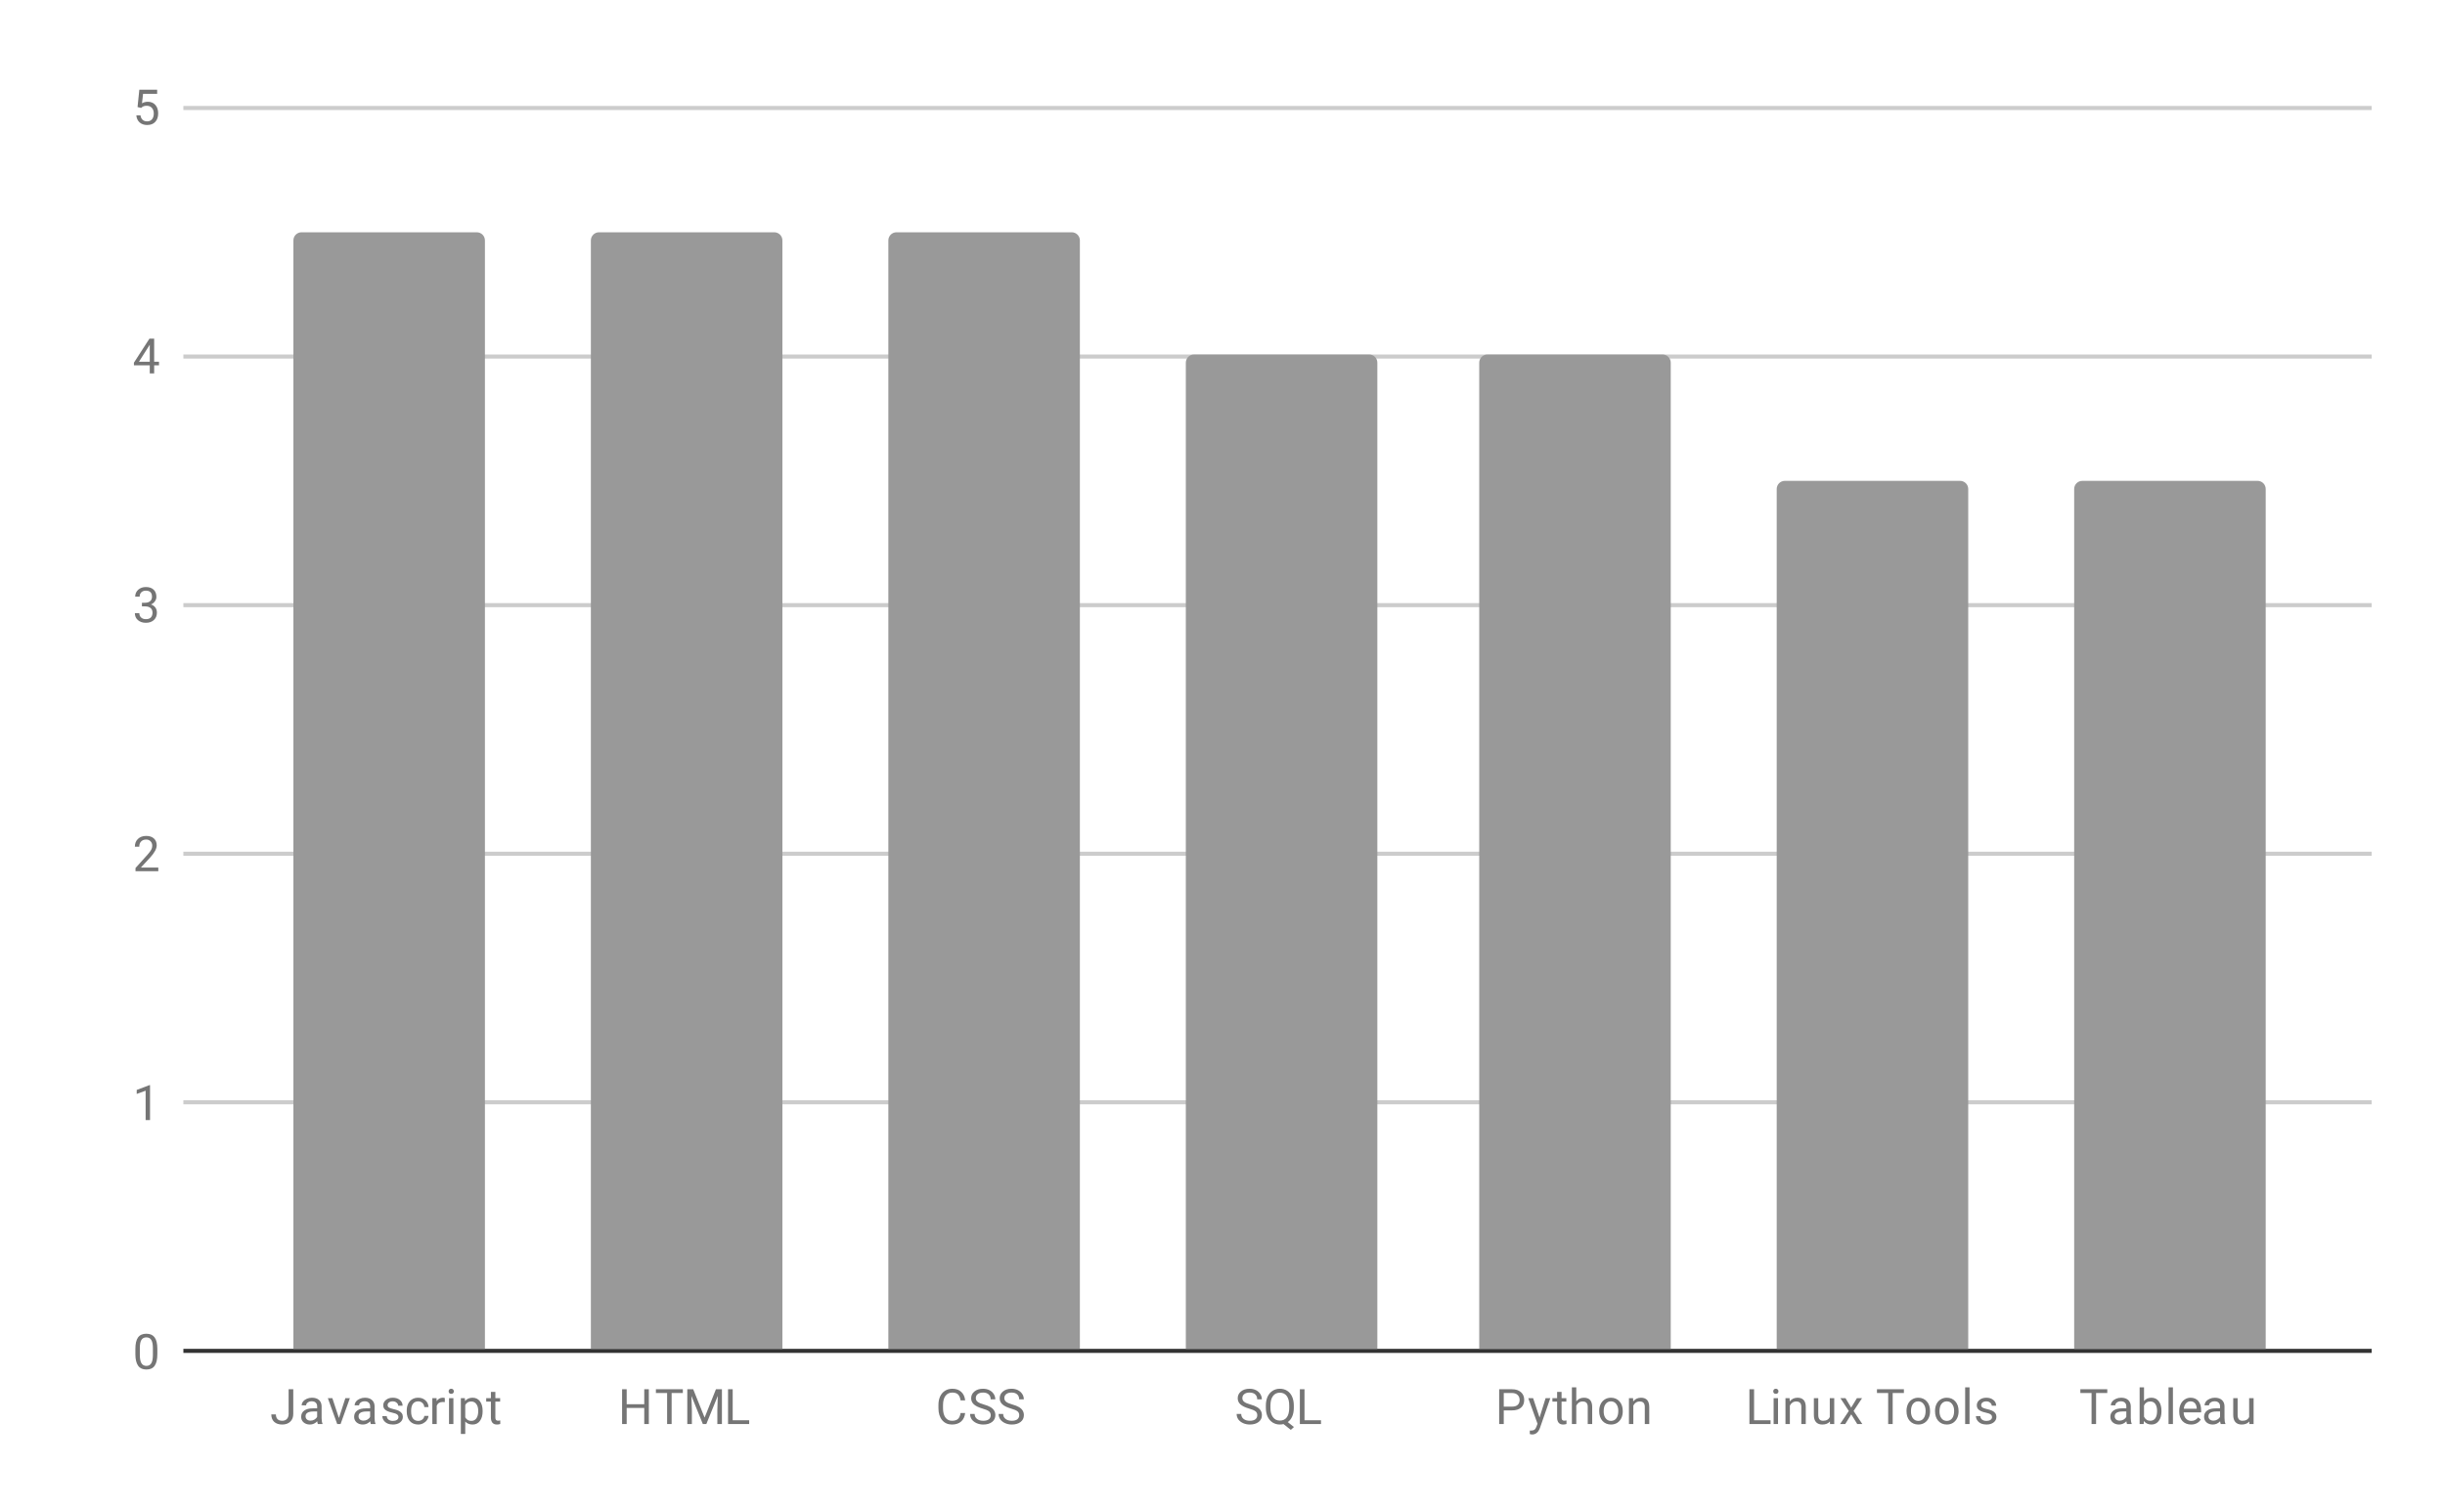 <svg version="1.1" viewBox="0.0 0.0 600.0 371.0" fill="none" stroke="none" stroke-linecap="square" stroke-miterlimit="10" width="600" height="371" xmlns:xlink="http://www.w3.org/1999/xlink" xmlns="http://www.w3.org/2000/svg"><path fill="#ffffff" d="M0 0L600.0 0L600.0 371.0L0 371.0L0 0Z" fill-rule="nonzero"/><path stroke="#333333" stroke-width="1.0" stroke-linecap="butt" d="M45.5 331.5L581.5 331.5" fill-rule="nonzero"/><path stroke="#cccccc" stroke-width="1.0" stroke-linecap="butt" d="M45.5 270.5L581.5 270.5" fill-rule="nonzero"/><path stroke="#cccccc" stroke-width="1.0" stroke-linecap="butt" d="M45.5 209.5L581.5 209.5" fill-rule="nonzero"/><path stroke="#cccccc" stroke-width="1.0" stroke-linecap="butt" d="M45.5 148.5L581.5 148.5" fill-rule="nonzero"/><path stroke="#cccccc" stroke-width="1.0" stroke-linecap="butt" d="M45.5 87.5L581.5 87.5" fill-rule="nonzero"/><path stroke="#cccccc" stroke-width="1.0" stroke-linecap="butt" d="M45.5 26.5L581.5 26.5" fill-rule="nonzero"/><clipPath id="id_0"><path d="M45.55 26.05L581.45 26.05L581.45 331.45L45.55 331.45L45.55 26.05Z" clip-rule="nonzero"/></clipPath><path stroke="#000000" stroke-width="0.0" stroke-linecap="butt" stroke-opacity="0.0" clip-path="url(#id_0)" d="M119.0 331.0L72.0 331.0L72.0 59.0C72.0 57.895 72.895 57.0 74.0 57.0L117.0 57.0C118.105 57.0 119.0 57.895 119.0 59.0Z" fill-rule="nonzero"/><path fill="#999999" clip-path="url(#id_0)" d="M119.0 331.0L72.0 331.0L72.0 59.0C72.0 57.895 72.895 57.0 74.0 57.0L117.0 57.0C118.105 57.0 119.0 57.895 119.0 59.0Z" fill-rule="nonzero"/><path stroke="#000000" stroke-width="0.0" stroke-linecap="butt" stroke-opacity="0.0" clip-path="url(#id_0)" d="M192.0 331.0L145.0 331.0L145.0 59.0C145.0 57.895 145.895 57.0 147.0 57.0L190.0 57.0C191.105 57.0 192.0 57.895 192.0 59.0Z" fill-rule="nonzero"/><path fill="#999999" clip-path="url(#id_0)" d="M192.0 331.0L145.0 331.0L145.0 59.0C145.0 57.895 145.895 57.0 147.0 57.0L190.0 57.0C191.105 57.0 192.0 57.895 192.0 59.0Z" fill-rule="nonzero"/><path stroke="#000000" stroke-width="0.0" stroke-linecap="butt" stroke-opacity="0.0" clip-path="url(#id_0)" d="M265.0 331.0L218.0 331.0L218.0 59.0C218.0 57.895 218.895 57.0 220.0 57.0L263.0 57.0C264.105 57.0 265.0 57.895 265.0 59.0Z" fill-rule="nonzero"/><path fill="#999999" clip-path="url(#id_0)" d="M265.0 331.0L218.0 331.0L218.0 59.0C218.0 57.895 218.895 57.0 220.0 57.0L263.0 57.0C264.105 57.0 265.0 57.895 265.0 59.0Z" fill-rule="nonzero"/><path stroke="#000000" stroke-width="0.0" stroke-linecap="butt" stroke-opacity="0.0" clip-path="url(#id_0)" d="M338.0 331.0L291.0 331.0L291.0 89.0C291.0 87.895 291.895 87.0 293.0 87.0L336.0 87.0C337.105 87.0 338.0 87.895 338.0 89.0Z" fill-rule="nonzero"/><path fill="#999999" clip-path="url(#id_0)" d="M338.0 331.0L291.0 331.0L291.0 89.0C291.0 87.895 291.895 87.0 293.0 87.0L336.0 87.0C337.105 87.0 338.0 87.895 338.0 89.0Z" fill-rule="nonzero"/><path stroke="#000000" stroke-width="0.0" stroke-linecap="butt" stroke-opacity="0.0" clip-path="url(#id_0)" d="M410.0 331.0L363.0 331.0L363.0 89.0C363.0 87.895 363.895 87.0 365.0 87.0L408.0 87.0C409.105 87.0 410.0 87.895 410.0 89.0Z" fill-rule="nonzero"/><path fill="#999999" clip-path="url(#id_0)" d="M410.0 331.0L363.0 331.0L363.0 89.0C363.0 87.895 363.895 87.0 365.0 87.0L408.0 87.0C409.105 87.0 410.0 87.895 410.0 89.0Z" fill-rule="nonzero"/><path stroke="#000000" stroke-width="0.0" stroke-linecap="butt" stroke-opacity="0.0" clip-path="url(#id_0)" d="M483.0 331.0L436.0 331.0L436.0 120.0C436.0 118.895 436.895 118.0 438.0 118.0L481.0 118.0C482.105 118.0 483.0 118.895 483.0 120.0Z" fill-rule="nonzero"/><path fill="#999999" clip-path="url(#id_0)" d="M483.0 331.0L436.0 331.0L436.0 120.0C436.0 118.895 436.895 118.0 438.0 118.0L481.0 118.0C482.105 118.0 483.0 118.895 483.0 120.0Z" fill-rule="nonzero"/><path stroke="#000000" stroke-width="0.0" stroke-linecap="butt" stroke-opacity="0.0" clip-path="url(#id_0)" d="M556.0 331.0L509.0 331.0L509.0 120.0C509.0 118.895 509.895 118.0 511.0 118.0L554.0 118.0C555.105 118.0 556.0 118.895 556.0 120.0Z" fill-rule="nonzero"/><path fill="#999999" clip-path="url(#id_0)" d="M556.0 331.0L509.0 331.0L509.0 120.0C509.0 118.895 509.895 118.0 511.0 118.0L554.0 118.0C555.105 118.0 556.0 118.895 556.0 120.0Z" fill-rule="nonzero"/><path fill="#757575" d="M38.612 332.309Q38.612 334.216 37.956 335.153Q37.316 336.075 35.925 336.075Q34.566 336.075 33.909 335.169Q33.253 334.262 33.222 332.45L33.222 331.012Q33.222 329.122 33.862 328.216Q34.519 327.294 35.909 327.294Q37.284 327.294 37.941 328.184Q38.597 329.059 38.612 330.903L38.612 332.309ZM37.519 330.825Q37.519 329.45 37.128 328.825Q36.753 328.184 35.909 328.184Q35.081 328.184 34.691 328.825Q34.316 329.45 34.316 330.747L34.316 332.481Q34.316 333.856 34.706 334.528Q35.112 335.184 35.925 335.184Q36.722 335.184 37.112 334.559Q37.503 333.934 37.519 332.606L37.519 330.825Z" fill-rule="nonzero"/><path fill="#757575" d="M36.816 274.87L35.737 274.87L35.737 267.651L33.55 268.448L33.55 267.464L36.659 266.292L36.816 266.292L36.816 274.87Z" fill-rule="nonzero"/><path fill="#757575" d="M38.847 213.79L33.253 213.79L33.253 213.009L36.206 209.727Q36.862 208.977 37.112 208.524Q37.362 208.056 37.362 207.556Q37.362 206.884 36.956 206.462Q36.566 206.024 35.878 206.024Q35.081 206.024 34.628 206.493Q34.175 206.946 34.175 207.774L33.097 207.774Q33.097 206.587 33.847 205.868Q34.612 205.134 35.878 205.134Q37.081 205.134 37.769 205.759Q38.456 206.384 38.456 207.431Q38.456 208.681 36.847 210.431L34.566 212.899L38.847 212.899L38.847 213.79Z" fill-rule="nonzero"/><path fill="#757575" d="M34.831 147.913L35.644 147.913Q36.425 147.898 36.862 147.507Q37.3 147.116 37.3 146.444Q37.3 144.944 35.8 144.944Q35.097 144.944 34.675 145.351Q34.269 145.757 34.269 146.413L33.175 146.413Q33.175 145.398 33.909 144.726Q34.659 144.054 35.8 144.054Q37.003 144.054 37.691 144.694Q38.378 145.335 38.378 146.476Q38.378 147.038 38.019 147.554Q37.659 148.069 37.034 148.335Q37.737 148.554 38.112 149.069Q38.503 149.585 38.503 150.335Q38.503 151.476 37.753 152.163Q37.003 152.835 35.8 152.835Q34.612 152.835 33.847 152.179Q33.097 151.523 33.097 150.46L34.191 150.46Q34.191 151.132 34.628 151.538Q35.066 151.944 35.816 151.944Q36.597 151.944 37.003 151.538Q37.425 151.116 37.425 150.351Q37.425 149.616 36.972 149.226Q36.519 148.819 35.644 148.804L34.831 148.804L34.831 147.913Z" fill-rule="nonzero"/><path fill="#757575" d="M37.831 88.771L39.019 88.771L39.019 89.646L37.831 89.646L37.831 91.63L36.753 91.63L36.753 89.646L32.862 89.646L32.862 89.005L36.675 83.099L37.831 83.099L37.831 88.771ZM34.097 88.771L36.753 88.771L36.753 84.583L36.612 84.817L34.097 88.771Z" fill-rule="nonzero"/><path fill="#757575" d="M33.753 26.269L34.191 22.019L38.566 22.019L38.566 23.019L35.112 23.019L34.847 25.347Q35.487 24.972 36.284 24.972Q37.441 24.972 38.128 25.753Q38.816 26.519 38.816 27.831Q38.816 29.144 38.097 29.909Q37.394 30.675 36.112 30.675Q34.987 30.675 34.269 30.05Q33.55 29.409 33.456 28.3L34.472 28.3Q34.581 29.034 35.003 29.409Q35.425 29.784 36.112 29.784Q36.862 29.784 37.3 29.269Q37.737 28.753 37.737 27.847Q37.737 26.988 37.269 26.472Q36.8 25.956 36.019 25.956Q35.316 25.956 34.909 26.253L34.628 26.488L33.753 26.269Z" fill-rule="nonzero"/><path fill="#757575" d="M70.828 340.919L71.968 340.919L71.968 346.966Q71.968 348.184 71.218 348.887Q70.484 349.575 69.265 349.575Q68 349.575 67.281 348.919Q66.578 348.262 66.578 347.091L67.703 347.091Q67.703 347.825 68.093 348.247Q68.5 348.653 69.265 348.653Q69.968 348.653 70.39 348.216Q70.828 347.762 70.828 346.981L70.828 340.919ZM78 349.45Q77.906 349.262 77.843 348.778Q77.093 349.575 76.047 349.575Q75.109 349.575 74.5 349.044Q73.906 348.512 73.906 347.684Q73.906 346.7 74.656 346.153Q75.406 345.606 76.781 345.606L77.828 345.606L77.828 345.106Q77.828 344.544 77.484 344.216Q77.156 343.872 76.484 343.872Q75.906 343.872 75.515 344.169Q75.125 344.45 75.125 344.872L74.031 344.872Q74.031 344.387 74.359 343.95Q74.703 343.512 75.281 343.262Q75.859 342.997 76.547 342.997Q77.656 342.997 78.265 343.544Q78.89 344.091 78.922 345.044L78.922 347.966Q78.922 348.841 79.14 349.356L79.14 349.45L78 349.45ZM76.203 348.622Q76.718 348.622 77.172 348.356Q77.625 348.091 77.828 347.669L77.828 346.372L76.984 346.372Q74.984 346.372 74.984 347.544Q74.984 348.044 75.328 348.341Q75.672 348.622 76.203 348.622ZM83.172 347.981L84.75 343.106L85.859 343.106L83.578 349.45L82.75 349.45L80.453 343.106L81.562 343.106L83.172 347.981ZM91 349.45Q90.906 349.262 90.843 348.778Q90.093 349.575 89.047 349.575Q88.109 349.575 87.5 349.044Q86.906 348.512 86.906 347.684Q86.906 346.7 87.656 346.153Q88.406 345.606 89.781 345.606L90.828 345.606L90.828 345.106Q90.828 344.544 90.484 344.216Q90.156 343.872 89.484 343.872Q88.906 343.872 88.515 344.169Q88.125 344.45 88.125 344.872L87.031 344.872Q87.031 344.387 87.359 343.95Q87.703 343.512 88.281 343.262Q88.859 342.997 89.547 342.997Q90.656 342.997 91.265 343.544Q91.89 344.091 91.922 345.044L91.922 347.966Q91.922 348.841 92.14 349.356L92.14 349.45L91 349.45ZM89.203 348.622Q89.718 348.622 90.172 348.356Q90.625 348.091 90.828 347.669L90.828 346.372L89.984 346.372Q87.984 346.372 87.984 347.544Q87.984 348.044 88.328 348.341Q88.672 348.622 89.203 348.622ZM97.781 347.762Q97.781 347.325 97.437 347.091Q97.109 346.841 96.281 346.669Q95.468 346.497 94.984 346.247Q94.5 345.997 94.265 345.669Q94.047 345.325 94.047 344.856Q94.047 344.075 94.703 343.544Q95.359 342.997 96.39 342.997Q97.468 342.997 98.125 343.559Q98.797 344.106 98.797 344.966L97.718 344.966Q97.718 344.528 97.328 344.216Q96.953 343.887 96.39 343.887Q95.797 343.887 95.453 344.153Q95.125 344.403 95.125 344.809Q95.125 345.2 95.437 345.403Q95.75 345.606 96.562 345.794Q97.375 345.966 97.875 346.216Q98.375 346.466 98.609 346.825Q98.859 347.184 98.859 347.684Q98.859 348.544 98.172 349.059Q97.5 349.575 96.422 349.575Q95.656 349.575 95.062 349.309Q94.484 349.028 94.156 348.544Q93.828 348.059 93.828 347.497L94.906 347.497Q94.937 348.044 95.343 348.372Q95.75 348.684 96.422 348.684Q97.031 348.684 97.406 348.434Q97.781 348.184 97.781 347.762ZM102.625 348.684Q103.203 348.684 103.64 348.341Q104.078 347.981 104.125 347.45L105.156 347.45Q105.125 347.997 104.765 348.497Q104.422 348.981 103.843 349.278Q103.281 349.575 102.625 349.575Q101.328 349.575 100.562 348.716Q99.812 347.841 99.812 346.341L99.812 346.153Q99.812 345.231 100.14 344.512Q100.484 343.794 101.109 343.403Q101.75 342.997 102.625 342.997Q103.687 342.997 104.39 343.637Q105.109 344.262 105.156 345.294L104.125 345.294Q104.078 344.669 103.656 344.278Q103.234 343.887 102.625 343.887Q101.797 343.887 101.343 344.481Q100.89 345.075 100.89 346.2L100.89 346.403Q100.89 347.497 101.343 348.091Q101.797 348.684 102.625 348.684ZM109.156 344.075Q108.906 344.044 108.625 344.044Q107.547 344.044 107.172 344.95L107.172 349.45L106.093 349.45L106.093 343.106L107.14 343.106L107.156 343.841Q107.687 342.997 108.672 342.997Q108.984 342.997 109.156 343.075L109.156 344.075ZM111.265 349.45L110.187 349.45L110.187 343.106L111.265 343.106L111.265 349.45ZM110.093 341.434Q110.093 341.169 110.25 340.981Q110.422 340.794 110.734 340.794Q111.047 340.794 111.203 340.981Q111.375 341.169 111.375 341.434Q111.375 341.684 111.203 341.872Q111.047 342.044 110.734 342.044Q110.422 342.044 110.25 341.872Q110.093 341.684 110.093 341.434ZM118.437 346.356Q118.437 347.794 117.781 348.684Q117.125 349.575 115.984 349.575Q114.828 349.575 114.172 348.841L114.172 351.887L113.093 351.887L113.093 343.106L114.078 343.106L114.125 343.809Q114.797 342.997 115.968 342.997Q117.109 342.997 117.765 343.856Q118.437 344.716 118.437 346.247L118.437 346.356ZM117.359 346.231Q117.359 345.153 116.89 344.544Q116.437 343.919 115.64 343.919Q114.656 343.919 114.172 344.778L114.172 347.809Q114.656 348.684 115.656 348.684Q116.437 348.684 116.89 348.075Q117.359 347.45 117.359 346.231ZM121.562 341.575L121.562 343.106L122.734 343.106L122.734 343.95L121.562 343.95L121.562 347.872Q121.562 348.262 121.718 348.45Q121.875 348.637 122.25 348.637Q122.437 348.637 122.765 348.575L122.765 349.45Q122.343 349.575 121.937 349.575Q121.218 349.575 120.843 349.137Q120.468 348.684 120.468 347.872L120.468 343.95L119.312 343.95L119.312 343.106L120.468 343.106L120.468 341.575L121.562 341.575Z" fill-rule="nonzero"/><path fill="#757575" d="M159.224 349.45L158.099 349.45L158.099 345.512L153.786 345.512L153.786 349.45L152.661 349.45L152.661 340.919L153.786 340.919L153.786 344.591L158.099 344.591L158.099 340.919L159.224 340.919L159.224 349.45ZM167.567 341.841L164.817 341.841L164.817 349.45L163.708 349.45L163.708 341.841L160.958 341.841L160.958 340.919L167.567 340.919L167.567 341.841ZM170.114 340.919L172.911 347.872L175.692 340.919L177.161 340.919L177.161 349.45L176.036 349.45L176.036 346.122L176.146 342.544L173.333 349.45L172.474 349.45L169.677 342.559L169.786 346.122L169.786 349.45L168.661 349.45L168.661 340.919L170.114 340.919ZM179.802 348.528L183.849 348.528L183.849 349.45L178.661 349.45L178.661 340.919L179.802 340.919L179.802 348.528Z" fill-rule="nonzero"/><path fill="#757575" d="M236.854 346.747Q236.698 348.091 235.854 348.841Q235.01 349.575 233.62 349.575Q232.104 349.575 231.198 348.497Q230.292 347.403 230.292 345.575L230.292 344.762Q230.292 343.575 230.713 342.669Q231.135 341.762 231.917 341.278Q232.698 340.794 233.713 340.794Q235.073 340.794 235.885 341.559Q236.713 342.325 236.854 343.653L235.729 343.653Q235.573 342.637 235.088 342.184Q234.604 341.731 233.713 341.731Q232.635 341.731 232.026 342.528Q231.417 343.325 231.417 344.794L231.417 345.622Q231.417 347.012 231.995 347.841Q232.573 348.653 233.62 348.653Q234.557 348.653 235.057 348.231Q235.557 347.794 235.729 346.747L236.854 346.747ZM241.088 345.653Q239.651 345.231 238.979 344.622Q238.323 344.012 238.323 343.122Q238.323 342.122 239.12 341.466Q239.932 340.794 241.229 340.794Q242.104 340.794 242.792 341.137Q243.479 341.481 243.854 342.075Q244.245 342.669 244.245 343.387L243.104 343.387Q243.104 342.606 242.604 342.169Q242.12 341.731 241.229 341.731Q240.401 341.731 239.932 342.106Q239.463 342.466 239.463 343.106Q239.463 343.637 239.901 343.997Q240.354 344.356 241.417 344.653Q242.479 344.95 243.073 345.309Q243.682 345.669 243.963 346.153Q244.26 346.637 244.26 347.278Q244.26 348.325 243.448 348.95Q242.635 349.575 241.292 349.575Q240.401 349.575 239.635 349.231Q238.885 348.887 238.463 348.309Q238.057 347.716 238.057 346.981L239.182 346.981Q239.182 347.747 239.76 348.2Q240.338 348.653 241.292 348.653Q242.182 348.653 242.651 348.294Q243.12 347.919 243.12 347.294Q243.12 346.669 242.682 346.325Q242.245 345.981 241.088 345.653ZM248.088 345.653Q246.651 345.231 245.979 344.622Q245.323 344.012 245.323 343.122Q245.323 342.122 246.12 341.466Q246.932 340.794 248.229 340.794Q249.104 340.794 249.792 341.137Q250.479 341.481 250.854 342.075Q251.245 342.669 251.245 343.387L250.104 343.387Q250.104 342.606 249.604 342.169Q249.12 341.731 248.229 341.731Q247.401 341.731 246.932 342.106Q246.463 342.466 246.463 343.106Q246.463 343.637 246.901 343.997Q247.354 344.356 248.417 344.653Q249.479 344.95 250.073 345.309Q250.682 345.669 250.963 346.153Q251.26 346.637 251.26 347.278Q251.26 348.325 250.448 348.95Q249.635 349.575 248.292 349.575Q247.401 349.575 246.635 349.231Q245.885 348.887 245.463 348.309Q245.057 347.716 245.057 346.981L246.182 346.981Q246.182 347.747 246.76 348.2Q247.338 348.653 248.292 348.653Q249.182 348.653 249.651 348.294Q250.12 347.919 250.12 347.294Q250.12 346.669 249.682 346.325Q249.245 345.981 248.088 345.653Z" fill-rule="nonzero"/><path fill="#757575" d="M306.5 345.653Q305.062 345.231 304.391 344.622Q303.734 344.012 303.734 343.122Q303.734 342.122 304.531 341.466Q305.344 340.794 306.641 340.794Q307.516 340.794 308.203 341.137Q308.891 341.481 309.266 342.075Q309.656 342.669 309.656 343.387L308.516 343.387Q308.516 342.606 308.016 342.169Q307.531 341.731 306.641 341.731Q305.812 341.731 305.344 342.106Q304.875 342.466 304.875 343.106Q304.875 343.637 305.312 343.997Q305.766 344.356 306.828 344.653Q307.891 344.95 308.484 345.309Q309.094 345.669 309.375 346.153Q309.672 346.637 309.672 347.278Q309.672 348.325 308.859 348.95Q308.047 349.575 306.703 349.575Q305.812 349.575 305.047 349.231Q304.297 348.887 303.875 348.309Q303.469 347.716 303.469 346.981L304.594 346.981Q304.594 347.747 305.172 348.2Q305.75 348.653 306.703 348.653Q307.594 348.653 308.062 348.294Q308.531 347.919 308.531 347.294Q308.531 346.669 308.094 346.325Q307.656 345.981 306.5 345.653ZM317.5 345.466Q317.5 346.7 317.109 347.591Q316.719 348.481 316.016 348.981L317.531 350.184L316.766 350.887L314.969 349.466Q314.547 349.575 314.078 349.575Q313.078 349.575 312.297 349.075Q311.516 348.575 311.078 347.669Q310.656 346.747 310.641 345.528L310.641 344.919Q310.641 343.684 311.062 342.747Q311.5 341.809 312.281 341.309Q313.062 340.794 314.062 340.794Q315.094 340.794 315.875 341.294Q316.656 341.794 317.078 342.731Q317.5 343.669 317.5 344.919L317.5 345.466ZM316.375 344.903Q316.375 343.403 315.781 342.591Q315.188 341.762 314.062 341.762Q313.0 341.762 312.391 342.575Q311.781 343.387 311.766 344.825L311.766 345.466Q311.766 346.919 312.375 347.762Q312.984 348.606 314.078 348.606Q315.172 348.606 315.766 347.825Q316.359 347.028 316.375 345.544L316.375 344.903ZM320.125 348.528L324.172 348.528L324.172 349.45L318.984 349.45L318.984 340.919L320.125 340.919L320.125 348.528Z" fill-rule="nonzero"/><path fill="#757575" d="M369.021 346.106L369.021 349.45L367.896 349.45L367.896 340.919L371.052 340.919Q372.443 340.919 373.24 341.637Q374.037 342.341 374.037 343.528Q374.037 344.762 373.255 345.434Q372.49 346.106 371.037 346.106L369.021 346.106ZM369.021 345.184L371.052 345.184Q371.958 345.184 372.427 344.762Q372.912 344.341 372.912 343.544Q372.912 342.778 372.427 342.325Q371.958 341.856 371.115 341.841L369.021 341.841L369.021 345.184ZM377.802 347.856L379.287 343.106L380.443 343.106L377.896 350.434Q377.302 352.012 376.021 352.012L375.802 351.997L375.412 351.919L375.412 351.044L375.693 351.059Q376.255 351.059 376.552 350.841Q376.865 350.622 377.068 350.028L377.302 349.372L375.037 343.106L376.224 343.106L377.802 347.856ZM383.208 341.575L383.208 343.106L384.38 343.106L384.38 343.95L383.208 343.95L383.208 347.872Q383.208 348.262 383.365 348.45Q383.521 348.637 383.896 348.637Q384.083 348.637 384.412 348.575L384.412 349.45Q383.99 349.575 383.583 349.575Q382.865 349.575 382.49 349.137Q382.115 348.684 382.115 347.872L382.115 343.95L380.958 343.95L380.958 343.106L382.115 343.106L382.115 341.575L383.208 341.575ZM386.818 343.872Q387.537 342.997 388.693 342.997Q390.708 342.997 390.724 345.262L390.724 349.45L389.63 349.45L389.63 345.247Q389.63 344.575 389.318 344.247Q389.021 343.919 388.365 343.919Q387.833 343.919 387.427 344.2Q387.037 344.481 386.818 344.934L386.818 349.45L385.74 349.45L385.74 340.45L386.818 340.45L386.818 343.872ZM392.443 346.216Q392.443 345.294 392.802 344.544Q393.177 343.794 393.833 343.403Q394.49 342.997 395.318 342.997Q396.615 342.997 397.412 343.887Q398.224 344.778 398.224 346.278L398.224 346.356Q398.224 347.278 397.865 348.012Q397.505 348.747 396.849 349.169Q396.193 349.575 395.333 349.575Q394.052 349.575 393.24 348.684Q392.443 347.778 392.443 346.294L392.443 346.216ZM393.537 346.356Q393.537 347.403 394.021 348.044Q394.521 348.684 395.333 348.684Q396.162 348.684 396.646 348.044Q397.13 347.387 397.13 346.216Q397.13 345.184 396.63 344.544Q396.146 343.887 395.318 343.887Q394.521 343.887 394.021 344.528Q393.537 345.153 393.537 346.356ZM400.755 343.106L400.787 343.903Q401.521 342.997 402.693 342.997Q404.708 342.997 404.724 345.262L404.724 349.45L403.63 349.45L403.63 345.247Q403.63 344.575 403.318 344.247Q403.021 343.919 402.365 343.919Q401.833 343.919 401.427 344.2Q401.037 344.481 400.818 344.934L400.818 349.45L399.74 349.45L399.74 343.106L400.755 343.106Z" fill-rule="nonzero"/><path fill="#757575" d="M430.448 348.528L434.495 348.528L434.495 349.45L429.308 349.45L429.308 340.919L430.448 340.919L430.448 348.528ZM436.323 349.45L435.245 349.45L435.245 343.106L436.323 343.106L436.323 349.45ZM435.151 341.434Q435.151 341.169 435.308 340.981Q435.479 340.794 435.792 340.794Q436.104 340.794 436.261 340.981Q436.433 341.169 436.433 341.434Q436.433 341.684 436.261 341.872Q436.104 342.044 435.792 342.044Q435.479 342.044 435.308 341.872Q435.151 341.684 435.151 341.434ZM439.167 343.106L439.198 343.903Q439.933 342.997 441.104 342.997Q443.12 342.997 443.136 345.262L443.136 349.45L442.042 349.45L442.042 345.247Q442.042 344.575 441.729 344.247Q441.433 343.919 440.776 343.919Q440.245 343.919 439.839 344.2Q439.448 344.481 439.229 344.934L439.229 349.45L438.151 349.45L438.151 343.106L439.167 343.106ZM449.058 348.825Q448.433 349.575 447.198 349.575Q446.183 349.575 445.651 348.981Q445.12 348.387 445.12 347.231L445.12 343.106L446.198 343.106L446.198 347.2Q446.198 348.653 447.37 348.653Q448.62 348.653 449.026 347.716L449.026 343.106L450.12 343.106L450.12 349.45L449.089 349.45L449.058 348.825ZM454.276 345.419L455.683 343.106L456.948 343.106L454.87 346.247L457.011 349.45L455.761 349.45L454.292 347.075L452.823 349.45L451.558 349.45L453.698 346.247L451.636 343.106L452.886 343.106L454.276 345.419ZM467.214 341.841L464.464 341.841L464.464 349.45L463.354 349.45L463.354 341.841L460.604 341.841L460.604 340.919L467.214 340.919L467.214 341.841ZM467.854 346.216Q467.854 345.294 468.214 344.544Q468.589 343.794 469.245 343.403Q469.901 342.997 470.729 342.997Q472.026 342.997 472.823 343.887Q473.636 344.778 473.636 346.278L473.636 346.356Q473.636 347.278 473.276 348.012Q472.917 348.747 472.261 349.169Q471.604 349.575 470.745 349.575Q469.464 349.575 468.651 348.684Q467.854 347.778 467.854 346.294L467.854 346.216ZM468.948 346.356Q468.948 347.403 469.433 348.044Q469.933 348.684 470.745 348.684Q471.573 348.684 472.058 348.044Q472.542 347.387 472.542 346.216Q472.542 345.184 472.042 344.544Q471.558 343.887 470.729 343.887Q469.933 343.887 469.433 344.528Q468.948 345.153 468.948 346.356ZM474.854 346.216Q474.854 345.294 475.214 344.544Q475.589 343.794 476.245 343.403Q476.901 342.997 477.729 342.997Q479.026 342.997 479.823 343.887Q480.636 344.778 480.636 346.278L480.636 346.356Q480.636 347.278 480.276 348.012Q479.917 348.747 479.261 349.169Q478.604 349.575 477.745 349.575Q476.464 349.575 475.651 348.684Q474.854 347.778 474.854 346.294L474.854 346.216ZM475.948 346.356Q475.948 347.403 476.433 348.044Q476.933 348.684 477.745 348.684Q478.573 348.684 479.058 348.044Q479.542 347.387 479.542 346.216Q479.542 345.184 479.042 344.544Q478.558 343.887 477.729 343.887Q476.933 343.887 476.433 344.528Q475.948 345.153 475.948 346.356ZM483.323 349.45L482.245 349.45L482.245 340.45L483.323 340.45L483.323 349.45ZM488.839 347.762Q488.839 347.325 488.495 347.091Q488.167 346.841 487.339 346.669Q486.526 346.497 486.042 346.247Q485.558 345.997 485.323 345.669Q485.104 345.325 485.104 344.856Q485.104 344.075 485.761 343.544Q486.417 342.997 487.448 342.997Q488.526 342.997 489.183 343.559Q489.854 344.106 489.854 344.966L488.776 344.966Q488.776 344.528 488.386 344.216Q488.011 343.887 487.448 343.887Q486.854 343.887 486.511 344.153Q486.183 344.403 486.183 344.809Q486.183 345.2 486.495 345.403Q486.808 345.606 487.62 345.794Q488.433 345.966 488.933 346.216Q489.433 346.466 489.667 346.825Q489.917 347.184 489.917 347.684Q489.917 348.544 489.229 349.059Q488.558 349.575 487.479 349.575Q486.714 349.575 486.12 349.309Q485.542 349.028 485.214 348.544Q484.886 348.059 484.886 347.497L485.964 347.497Q485.995 348.044 486.401 348.372Q486.808 348.684 487.479 348.684Q488.089 348.684 488.464 348.434Q488.839 348.184 488.839 347.762Z" fill-rule="nonzero"/><path fill="#757575" d="M517.125 341.841L514.375 341.841L514.375 349.45L513.266 349.45L513.266 341.841L510.516 341.841L510.516 340.919L517.125 340.919L517.125 341.841ZM521.969 349.45Q521.875 349.262 521.813 348.778Q521.063 349.575 520.016 349.575Q519.078 349.575 518.469 349.044Q517.875 348.512 517.875 347.684Q517.875 346.7 518.625 346.153Q519.375 345.606 520.75 345.606L521.797 345.606L521.797 345.106Q521.797 344.544 521.453 344.216Q521.125 343.872 520.453 343.872Q519.875 343.872 519.485 344.169Q519.094 344.45 519.094 344.872L518 344.872Q518 344.387 518.328 343.95Q518.672 343.512 519.25 343.262Q519.828 342.997 520.516 342.997Q521.625 342.997 522.235 343.544Q522.86 344.091 522.891 345.044L522.891 347.966Q522.891 348.841 523.11 349.356L523.11 349.45L521.969 349.45ZM520.172 348.622Q520.688 348.622 521.141 348.356Q521.594 348.091 521.797 347.669L521.797 346.372L520.953 346.372Q518.953 346.372 518.953 347.544Q518.953 348.044 519.297 348.341Q519.641 348.622 520.172 348.622ZM530.422 346.356Q530.422 347.809 529.75 348.7Q529.094 349.575 527.969 349.575Q526.766 349.575 526.11 348.716L526.047 349.45L525.063 349.45L525.063 340.45L526.141 340.45L526.141 343.809Q526.797 342.997 527.953 342.997Q529.11 342.997 529.766 343.872Q530.422 344.731 530.422 346.262L530.422 346.356ZM529.344 346.231Q529.344 345.122 528.907 344.528Q528.485 343.919 527.688 343.919Q526.61 343.919 526.141 344.903L526.141 347.653Q526.641 348.653 527.688 348.653Q528.469 348.653 528.907 348.044Q529.344 347.434 529.344 346.231ZM533.235 349.45L532.157 349.45L532.157 340.45L533.235 340.45L533.235 349.45ZM537.688 349.575Q536.391 349.575 535.578 348.731Q534.782 347.872 534.782 346.45L534.782 346.262Q534.782 345.309 535.141 344.575Q535.5 343.825 536.141 343.419Q536.797 342.997 537.547 342.997Q538.782 342.997 539.469 343.809Q540.157 344.622 540.157 346.137L540.157 346.591L535.86 346.591Q535.891 347.528 536.407 348.106Q536.938 348.684 537.75 348.684Q538.313 348.684 538.703 348.45Q539.11 348.216 539.422 347.825L540.078 348.341Q539.282 349.575 537.688 349.575ZM537.547 343.887Q536.891 343.887 536.438 344.372Q536 344.841 535.907 345.7L539.078 345.7L539.078 345.622Q539.032 344.794 538.625 344.341Q538.235 343.887 537.547 343.887ZM544.969 349.45Q544.875 349.262 544.813 348.778Q544.063 349.575 543.016 349.575Q542.078 349.575 541.469 349.044Q540.875 348.512 540.875 347.684Q540.875 346.7 541.625 346.153Q542.375 345.606 543.75 345.606L544.797 345.606L544.797 345.106Q544.797 344.544 544.453 344.216Q544.125 343.872 543.453 343.872Q542.875 343.872 542.485 344.169Q542.094 344.45 542.094 344.872L541 344.872Q541 344.387 541.328 343.95Q541.672 343.512 542.25 343.262Q542.828 342.997 543.516 342.997Q544.625 342.997 545.235 343.544Q545.86 344.091 545.891 345.044L545.891 347.966Q545.891 348.841 546.11 349.356L546.11 349.45L544.969 349.45ZM543.172 348.622Q543.688 348.622 544.141 348.356Q544.594 348.091 544.797 347.669L544.797 346.372L543.953 346.372Q541.953 346.372 541.953 347.544Q541.953 348.044 542.297 348.341Q542.641 348.622 543.172 348.622ZM551.969 348.825Q551.344 349.575 550.11 349.575Q549.094 349.575 548.563 348.981Q548.032 348.387 548.032 347.231L548.032 343.106L549.11 343.106L549.11 347.2Q549.11 348.653 550.282 348.653Q551.532 348.653 551.938 347.716L551.938 343.106L553.032 343.106L553.032 349.45L552 349.45L551.969 348.825Z" fill-rule="nonzero"/></svg>